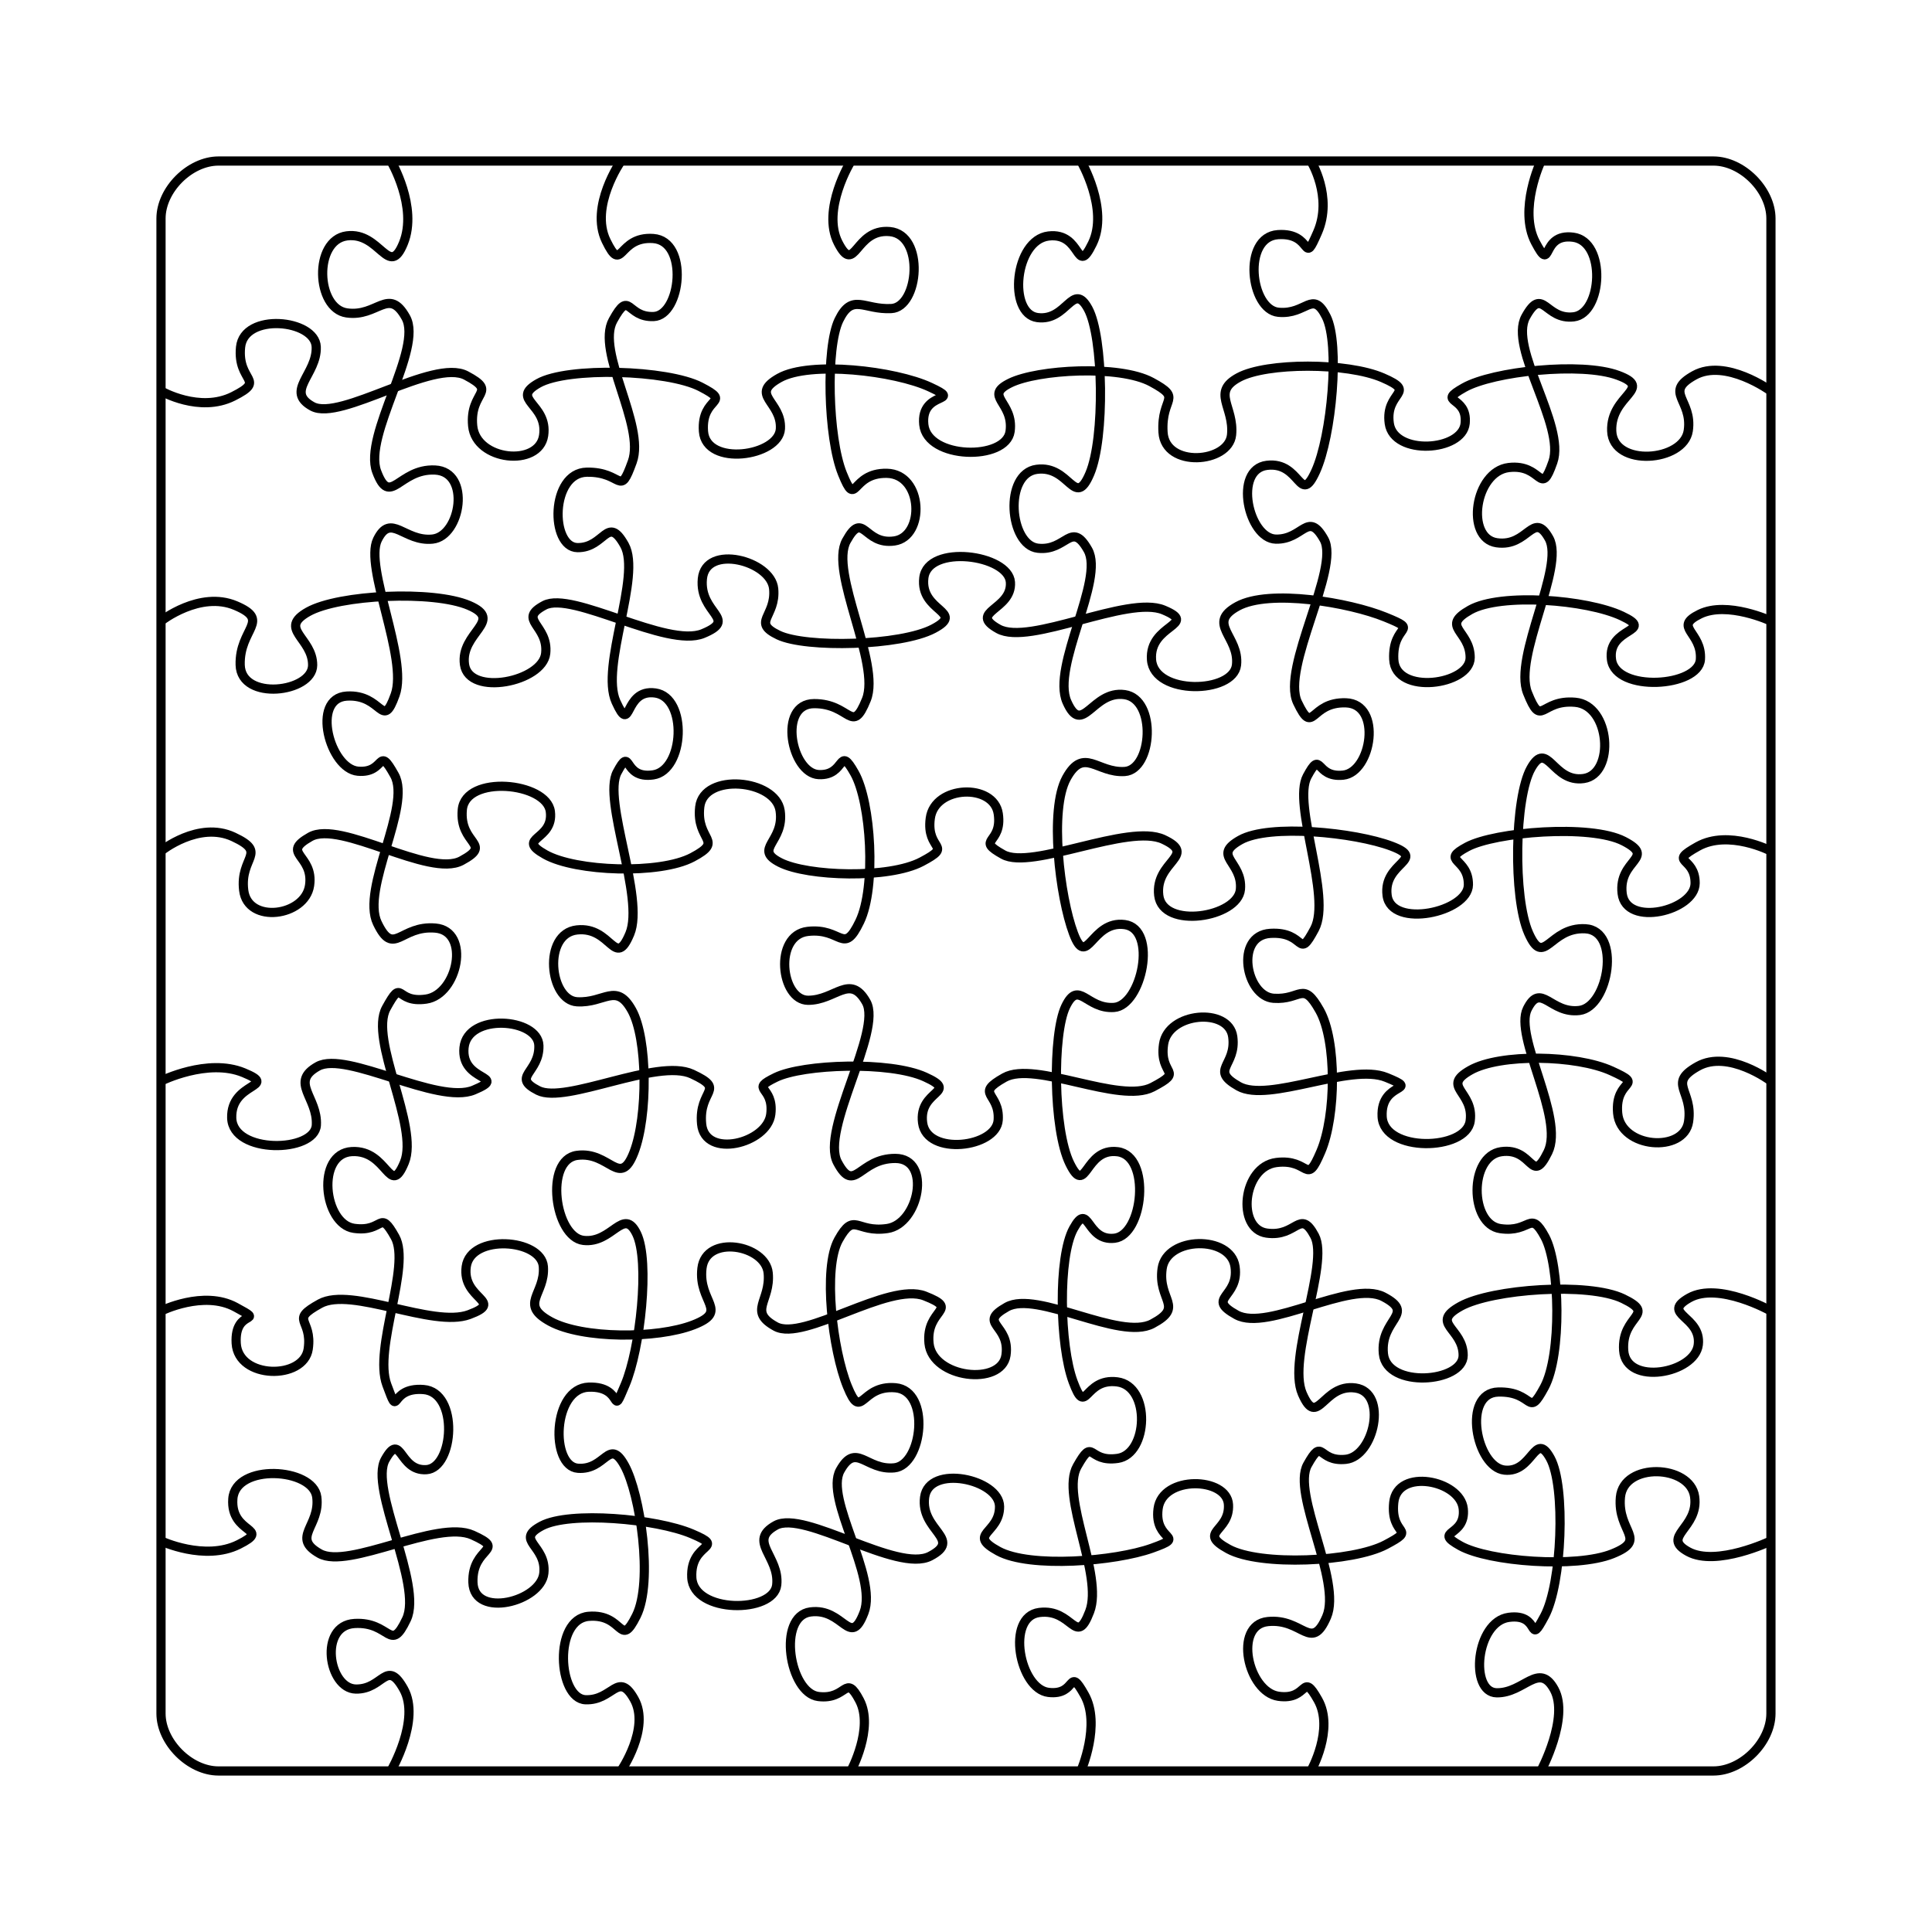<svg:svg xmlns:dc="http://purl.org/dc/elements/1.1/" xmlns:ns1="http://sodipodi.sourceforge.net/DTD/sodipodi-0.dtd" xmlns:ns2="http://www.inkscape.org/namespaces/inkscape" xmlns:ns4="http://creativecommons.org/ns#" xmlns:rdf="http://www.w3.org/1999/02/22-rdf-syntax-ns#" xmlns:svg="http://www.w3.org/2000/svg" height="840.033" id="svg2" version="1.1" viewBox="-48.329 100.914 840.033 840.033" width="840.033" ns1:docname="jigsaw7x7.svg" ns2:version="0.48.4 r">
  <ns1:namedview bordercolor="#666666" borderopacity="1.0" id="base" pagecolor="#ffffff" showgrid="false" ns2:current-layer="g4190" ns2:cx="42.659815" ns2:cy="520" ns2:document-units="px" ns2:pageopacity="0.0" ns2:pageshadow="2" ns2:window-height="822" ns2:window-maximized="0" ns2:window-width="951" ns2:window-x="425" ns2:window-y="47" ns2:zoom="0.49497475" />
  <svg:g id="layer1" ns2:groupmode="layer" ns2:label="Layer 1">
    <svg:g id="g3130" transform="translate(22.047 176.18)" ns2:label="Jigsaw:X5:Y5">
      <svg:g id="g4190" transform="translate(22.047 176.18)" ns2:label="Jigsaw:X5:Y5">
        <svg:g id="g4248" style="stroke:#000000;stroke-width:4" transform="translate(-22.42 -181.43)" ns2:label="Jigsaw:X7:Y7">
          <svg:g id="g4250" style="stroke:#000000;stroke-width:4" ns2:label="X_Gridlines">
            <svg:path d="m600 0s-9.925 21.098-2.398 35.329 1.903-4.108 16.407-2.204c14.503 1.903 12.734 33.17 0.221 34.622-12.514 1.452-13.312-13.652-20.849-0.036-7.537 13.617 17.373 47.267 11.8 63.155-5.573 15.889-4.353 0.637-19.181 2.403s-18.969 30.708-5.24 32.701c13.729 1.994 15.809-14.35 22.762-1.891 6.953 12.458-15.675 51.437-9.357 67.174 6.318 15.738 5.371 2.733 20.739 4.079s17.315 31.17 3.717 33.149c-13.598 1.979-15.74-17.224-22.937-4.478-7.197 12.746-7.893 56.296-1.046 71.712s8.938-2.722 24.653-1.905c15.714 0.817 10.129 33.939-2.534 35.52-12.663 1.58-16.737-12.593-22.686-0.665-5.949 11.928 16.265 47.375 8.969 62.25-7.296 14.875-6.314-2.17-20.335-0.175-14.022 1.996-13.753 31.513-0.363 33.449 13.39 1.937 12.833-8.569 19.408 3.599 6.575 12.168 7.312 51.366-0.241 65.343-7.554 13.976-4.189 1.729-20.043 2.102-15.854 0.373-9.65 32.649 2.725 33.956 12.375 1.307 13.079-17.508 19.873-5.19 6.794 12.318 5.069 54.597-2.479 68.668-7.547 14.071-1.247-1.406-15.587 0.543s-17.148 32.604-5.25 32.802c11.899 0.198 18.363-13.699 25.032-1.472 6.67 12.22-5.78 35.45-5.78 35.45" id="XDiv1" style="stroke:#000000;stroke-width:4;fill:none" ns2:connector-curvature="0" />
            <svg:path d="m500 0s9.628 15.495 2.886 30.994-1.649-0.037-17.239 1.013c-15.591 1.051-12.078 32.573 0.193 33.749 12.271 1.176 14.78-10.056 20.807 1.889 6.027 11.945 2.381 52.012-4.607 67.297-6.988 15.284-6.412-4.435-21.169-2.633s-8.051 31.808 3.857 32.085c11.908 0.277 13.85-12.541 20.949 0.075 7.099 12.617-18.721 55.884-11.532 70.928 7.188 15.044 5.252-0.348 21.072 0.174 15.82 0.522 11.181 30.135-1.194 31.442-12.374 1.306-9.145-11.598-15.676 0.545-6.531 12.143 10.763 52.268 3.217 66.352-7.546 14.084-3.57 0.955-19.222 1.898-15.652 0.944-10.623 27.416 1.439 28.229 12.062 0.814 12.59-7.927 20.023 5.271 7.432 13.198 7.139 45.79 0.503 61.362s-4.652 2.939-19.34 4.772-17.46 28.802-4.244 30.686c13.216 1.883 14.378-10.926 20.859 1.19 6.481 12.116-12.077 53.148-5.34 68.651 6.736 15.503 8.88-4.463 23.089-2.489 14.208 1.974 8.123 29.758-4.212 31.016-12.335 1.259-9.659-10.084-16.626 2.388-6.967 12.472 15.03 50.575 8.319 66.097-6.711 15.521-10.337 0.537-25.532 2.052-15.195 1.515-8.694 30.588 4.58 32.491 13.274 1.903 9.983-11.199 17.192 1.564 7.21 12.75-3.05 30.9-3.05 30.9" id="XDiv2" style="stroke:#000000;stroke-width:4;fill:none" ns2:connector-curvature="0" />
            <svg:path d="m400 0s12.253 20.978 4.971 35.876c-7.283 14.897-4.276-5.059-19.074-3.278-14.798 1.781-17.751 33.719-4.834 35.467 12.917 1.748 15.372-16.078 22.048-3.846 6.675 12.232 7.372 56.199 0.72 71.76s-8.643-3.86-23.066-1.933c-14.422 1.927-11.947 32.918 0.505 34.308 12.451 1.39 14.416-12.265 21.757 0.723 7.341 12.988-15.971 50.648-9.14 66.077 6.831 15.43 11.029-5.132 25.099-3.14 14.07 1.992 12.091 32.636 0.044 33.415-12.047 0.779-17.779-10.865-25.326 2.841-7.547 13.707-2.921 51.723 3.04 67.57 5.961 15.847 7.721-5.755 22.226-3.853 14.506 1.903 7.468 35.204-4.6 36.032-12.068 0.828-15.302-12.312-21.032-0.416-5.729 11.896-5.499 53.454 1.81 68.306 7.308 14.852 6.282-7.041 20.825-5.151 14.544 1.89 11.167 36.142-1.36 37.607-12.527 1.465-11.025-16.545-17.852-4.2-6.827 12.345-6.079 50.749-0.178 66.608 5.901 15.859 4.566-1.812 19.191 0.048s13.491 31.362 0.201 33.271c-13.29 1.908-10.206-9.699-17.626 3.465-7.42 13.164 11.468 47.307 5.434 63.138-6.034 15.831-7.266-1.461-21.893 0.398-14.627 1.859-8.62 33.215 3.979 34.744 12.599 1.529 8.321-11.934 15.638 1.009 7.31 12.92-1.51 33.13-1.51 33.13" id="XDiv3" style="stroke:#000000;stroke-width:4;fill:none" ns2:connector-curvature="0" />
            <svg:path d="m300 0s-13.006 21.143-5.539 35.62c7.467 14.477 7.098-6.345 22.415-4.945 15.317 1.4 12.65 32.853 0.663 33.472-11.987 0.619-16.981-6.939-22.772 4.964-5.791 11.903-4.851 51.134 1.516 66.85 6.367 15.717 3.456-0.493 19.32-0.182 15.865 0.311 16.638 27.484 3.283 29.411-13.355 1.927-13.342-13.677-20.878-0.065-7.536 13.612 15.049 53.328 8.688 69.048-6.361 15.72-6.825 1.707-22.714 1.747-15.888 0.04-9.95 30.322 2.014 30.862 11.963 0.54 8.376-13.383 15.558-0.658 7.182 12.725 9.475 49.574 2.252 64.567s-7.654 2.561-22.592 4.263-11.776 29.905 0.114 29.953c11.889 0.049 18.24-11.814 25.315 0.774 7.075 12.589-20.042 55.601-12.5 69.716 7.543 14.115 9.28-1.794 25.168-1.733 15.888 0.061 10.237 28.484-3.508 30.479-13.745 1.995-14.28-7.559-21.216 4.882-6.936 12.441-2.532 48.069 3.858 63.776s5.51-0.753 20.887 0.583 11.816 33.602-0.488 34.821c-12.303 1.219-16.585-11.372-23.53 1.078-6.945 12.45 16.437 46.029 10.353 61.847-6.084 15.818-8.857-2.19-23.32-0.274-14.462 1.916-9.185 35.198 3.472 36.774 12.657 1.576 11.58-10.38 17.922 1.67 6.34 12.05-3.74 30.7-3.74 30.7" id="XDiv4" style="stroke:#000000;stroke-width:4;fill:none" ns2:connector-curvature="0" />
            <svg:path d="m200 0s-13.71 19.742-6.46 34.694c7.25 14.952 4.929-2.111 20.484-1.005 15.555 1.107 12.088 33.493 0.151 33.929-11.937 0.436-10.102-12.08-17.649 1.624s14.148 45.654 8.389 61.532c-5.759 15.879-3.9 4.259-19.772 4.518-15.872 0.259-15.96 32.621-4.063 32.801 11.897 0.18 12.944-14.516 20.437-1.121 7.494 13.395-10.657 52.826-3.689 68.131 6.969 15.304 3.034-5.796 17.116-3.805 14.082 1.991 12.672 33.624-0.935 35.604-13.606 1.98-9.187-13.273-15.674-1.154s12.029 54.591 5.512 70.234c-6.517 15.643-7.967-3.308-22.993-1.663s-11.96 30.547 0.053 31.239c12.013 0.692 16.997-8.645 23.838 3.712 6.841 12.357 7.017 46.026 0.871 61.826s-10.541-0.719-24.762 1.254c-14.222 1.972-9.682 35.508 2.832 36.96s17.367-14.77 23.137-2.87c5.77 11.9 1.586 50.073-5.022 65.662s0.011 0.501-15.81 1.016c-15.821 0.516-16.783 34.395-4.691 35.274 12.093 0.879 13.408-13.584 20.246-1.23 6.838 12.354 12.519 50.601 5.156 65.345-7.363 14.744-5.352-1.038-20.763 0.258-15.412 1.296-13.325 35.78-1.376 36.267 11.949 0.487 14.143-12.802 21.202-0.232 7.06 12.57-5.76 31.2-5.76 31.2" id="XDiv5" style="stroke:#000000;stroke-width:4;fill:none" ns2:connector-curvature="0" />
            <svg:path d="m100 0s11.794 19.975 5.418 35.688c-6.376 15.713-10.108-5.044-24.631-3.147s-13.458 31.55-0.044 33.493c13.414 1.943 18.193-11.536 25.717 1.994 7.523 13.53-18.611 51.155-12.678 67.008 5.933 15.853 9.594-1.402 25.35-0.684 15.756 0.718 11.239 28.781-1.089 30.03-12.327 1.249-18.074-11.666-23.928 0.246-5.854 11.911 13.401 51.561 7.703 67.444-5.699 15.884-5.415-0.386-21.06 0.571-15.645 0.958-7.33 31.591 4.867 32.658 12.197 1.067 8.381-11.792 15.896 1.694 7.515 13.486-14.666 49.329-7.456 64.341 7.211 15.012 9.88 0.849 25.262 2.179 15.383 1.33 9.722 28.875-4.044 30.871-13.765 1.996-9.804-9.792-17.353 3.927-7.548 13.719 14.385 51.45 7.895 67.108-6.49 15.657-7.164-5.602-22.853-4.73-15.689 0.872-12.261 31.497 0.925 33.369 13.187 1.873 10.848-8.763 17.865 3.76 7.017 12.523-9.468 48.379-3.585 64.241s0.447 0.907 15.951 2.088c15.503 1.181 13.266 34.118 1.24 34.846-12.026 0.728-10.782-17.017-17.87-4.413-7.089 12.605 16.407 54.37 9.243 69.448-7.163 15.078-6.935 0.922-22.599 1.844s-11.332 28.291 0.569 28.508c11.901 0.218 13.304-13.396 20.791-0.025 7.49 13.35-5.5 35.62-5.5 35.62" id="XDiv6" style="stroke:#000000;stroke-width:4;fill:none" ns2:connector-curvature="0" />
          </svg:g>
          <svg:g id="g4258" style="stroke:#000000;stroke-width:4" ns2:label="Y_Gridlines">
            <svg:path d="m0 100s16.758 9.695 31.43 2.299 1.673-6.088 3.155-21.32c1.482-15.233 32.456-12.122 32.909-0.181s-13.823 19.312-1.644 25.912c12.179 6.593 52.631-20.988 66.827-13.456 14.195 7.532 1.41 6.584 2.834 21.878 1.423 15.294 28.857 18.036 30.856 4.19 2-13.846-14.95-15.525-2.247-22.691 12.704-7.167 56.015-5.917 70.483 1.553s0.138 3.796 1.256 19.343 32.815 10.889 33.462-1.107c0.647-11.996-13.786-14.628-0.464-22.101 13.322-7.473 50.325-3.097 65.517 3.976s-4.25 1.132-2.714 16.302c1.535 15.171 35.797 15.829 37.531 2.936 1.735-12.893-11.851-15.185 0.06-21.037s47.464-7.947 61.428-0.393c13.964 7.554 4.056 6.183 5.001 21.835 0.945 15.652 28.581 13.43 29.802 1.125s-8.944-18.516 3.173-24.999c12.117-6.483 47.032-6.548 62.547 0.171s0.868 5.759 2.855 19.872c1.988 14.112 31.841 12.183 32.995-0.072 1.153-12.255-13.005-8.47-0.435-15.529 12.57-7.059 51.046-11.223 66.905-5.326 15.86 5.897-3.37 8.433-2.754 24.225 0.616 15.792 31.31 13.445 33.291-0.168 1.981-13.613-10.932-16.532 2.646-24.063 13.56-7.538 33.28 6.826 33.28 6.826" id="YDiv1" style="stroke:#000000;stroke-width:4;fill:none" ns2:connector-curvature="0" />
            <svg:path d="m0 200s16.874-13.294 32.465-6.688c15.591 6.606 1.524 9.947 1.961 25.787 0.436 15.841 31.405 12.022 31.506 0.13 0.102-11.891-15.292-15.765-1.927-23.251 13.365-7.486 54.4-9.415 69.947-2.74s-3.984 11.777-1.985 25.717 33.996 7.483 35.298-4.888c1.302-12.371-12.615-14.529-0.552-20.901 12.063-6.372 53.292 18.78 68.952 12.296 15.66-6.484-1.745-8.584-0.28-23.834 1.466-15.25 29.86-7.889 31.001 4.356 1.14 12.246-9.804 14.458 2.089 20.143 11.893 5.685 53.167 4.748 67.398-2.778 14.232-7.526-5.967-7.274-4.201-22.101s36.833-10.175 37.655 1.891c0.822 12.066-18.768 12.776-5.226 20.301 13.543 7.525 56.187-14.773 71.822-8.243 15.635 6.53-6.42 6.152-5.249 21.663s35.545 14.761 36.951 2.295-13.362-18.018 0.473-25.572c13.835-7.555 48.526-1.675 64.23 4.72 15.704 6.395 2.945 2.629 3.672 18.381 0.728 15.752 33.22 11.125 33.227-0.764s-13.259-13.298 0.021-20.759c13.28-7.461 50.75-4.48 65.895 2.631 15.146 7.112-6.419 4.645-4.473 18.997s37.855 11.977 38.664-0.082c0.809-12.06-12.177-13.87-0.268-19.709 11.91-5.84 30.94 3 30.94 3" id="YDiv2" style="stroke:#000000;stroke-width:4;fill:none" ns2:connector-curvature="0" />
            <svg:path d="m0 300s16.369-13.23 31.528-6.13c15.159 7.1 2.617 8.525 4.432 23.254 1.815 14.729 26.685 11.322 28.64-2.144 1.955-13.466-12.891-13.709 0.286-21.133 13.177-7.425 51.766 17.926 65.78 10.374 14.014-7.552-1.064-6.873 0.338-22.189 1.402-15.315 36.642-11.948 38.279 0.793 1.638 12.741-15.545 11.227-2.206 18.706 13.339 7.479 49.817 8.737 64.004 1.204 14.187-7.533 1.466-6.962 3.164-21.907 1.698-14.946 32.962-12.027 34.953 1.674 1.991 13.701-11.96 16.461-0.007 22.517 11.952 6.056 47.276 7.174 61.521-0.35s1.829-4.583 3.775-18.933c1.946-14.35 27.621-15.295 29.556-1.909 1.936 13.386-10.294 10.805 2.127 17.719 12.421 6.914 54.518-13.696 69.677-6.596 15.159 7.1-3.759 9.436-2.035 24.339 1.724 14.904 34.452 9.599 35.519-2.599 1.067-12.198-12.69-14.375-0.072-21.474 12.618-7.1 49.925-3.312 65.766 2.677 15.842 5.988-3.8 6.879-1.913 21.431s35.24 7.259 35.344-4.633c0.104-11.892-12.645-10.039-0.537-16.505 12.108-6.466 53.609-9.947 68.076-2.476 14.466 7.47-2.45 7.909-0.692 22.752s31.656 7.455 31.734-4.436c0.077-11.89-12.248-8.511 1.154-16.006 13.41-7.5 31.81 1.98 31.81 1.98" id="YDiv3" style="stroke:#000000;stroke-width:4;fill:none" ns2:connector-curvature="0" />
            <svg:path d="m0 400s20.281-10.094 35.941-3.61c15.66 6.485-5.622 3.805-5.2 19.649 0.423 15.844 36.106 15.16 36.807 3.144 0.702-12.016-11.773-18.652 0.63-25.546 12.403-6.894 52.195 16.87 67.812 10.307s-5.775-3.296-4.235-18.46 32.176-12.839 32.547-0.915c0.371 11.924-12.257 13.513-0.303 19.574 11.954 6.061 51.748-14.255 66.923-7.168 15.175 7.087 2.682 6.463 4.138 21.723s28.505 8.433 30.071-4.212c1.567-12.645-9.726-10.283 2.175-16.064 11.902-5.781 49.585-7.13 64.9-0.171 15.314 6.958-2.964 5.439-1.06 19.943 1.903 14.503 32.08 10.818 32.869-1.234 0.789-12.051-10.612-10.986 2.714-18.46 13.325-7.474 50.108 11.687 64.396 4.171 14.289-7.515 2.786-4.682 4.785-18.652s28.354-16.147 30.082-3.266c1.728 12.882-10.384 14.224 2.589 21.557 12.973 7.333 48.497-10.275 64.196-3.869 15.699 6.406-2.609 1.303-1.829 17.033 0.78 15.731 36.497 14.916 38.281 1.93 1.784-12.986-12.92-14.743 0.056-22.077 12.975-7.335 46.086-6.687 61.391 0.281s1.322 3.034 2.679 18.392c1.357 15.358 28.838 17.422 30.834 3.653 1.996-13.769-9.368-16.529 3.993-24.014 13.35-7.49 31.81 6.36 31.81 6.36" id="YDiv4" style="stroke:#000000;stroke-width:4;fill:none" ns2:connector-curvature="0" />
            <svg:path d="m0 500s18.516-9.218 32.417-1.662-0.639 0.074 0.281 15.739c0.92 15.665 29.354 15.911 31.305 2.465 1.95-13.446-8.521-12.183 5.143-19.725 13.663-7.543 48.966 10.655 64.826 4.761 15.86-5.894-3.201-6.466-1.26-20.837s32.632-12.145 33.536-0.04c0.904 12.105-10.82 16.319 3.055 23.874 13.875 7.556 46.347 7.608 62.154 1.487s2.005-9.757 3.748-24.628 27.627-10.212 28.801 2.057c1.173 12.269-8.954 16.616 3.267 23.274 12.22 6.658 49.033-19.474 64.821-13.291 15.788 6.183 0.31 5.418 1.84 20.595 1.53 15.178 31.491 18.718 33.463 5.164 1.972-13.554-12.752-13.565 0.355-20.962 13.107-7.396 49.149 14.816 63.303 7.279 14.153-7.538 2.242-10.022 4.239-24.025s29.703-14.52 31.692-0.838c1.989 13.682-13.038 13.446 0.633 20.99 13.672 7.544 49.636-15.339 63.935-7.826 14.299 7.513-1.577 9.562-0.056 24.75s34.679 12.579 34.685 0.69-14.771-13.799-1.135-21.338c13.635-7.539 55.711-10.547 70.675-3.305 14.965 7.242-0.808 6.887 0.24 22.479 1.047 15.593 31.001 10.04 32.453-2.473 1.452-12.513-16.631-13.179-3.937-20.338 12.72-7.17 35.55 5.68 35.55 5.68" id="YDiv5" style="stroke:#000000;stroke-width:4;fill:none" ns2:connector-curvature="0" />
            <svg:path d="m0 600s19.016 8.898 33.76 1.534-3.65-4.294-2.53-19.84 34.866-13.542 36.5-0.807c1.634 12.736-11.331 17.519 1.257 24.593 12.588 7.075 51.137-14.977 66.481-8.05 15.344 6.928-0.354 4.775 0.158 20.597s29.566 8.323 30.836-4.021c1.27-12.344-13.03-14.143-0.933-20.586s49.791-3.153 65.362 3.484c15.572 6.637-0.874 3.238-0.106 18.974 0.769 15.735 35.581 15.654 36.934 3.238 1.353-12.416-12.861-18.986-0.456-25.883 12.405-6.897 52.874 20.864 67.187 13.354 14.313-7.51-4.329-11.064-2.429-25.576 1.9-14.513 32.503-7.881 32.581 4.009 0.079 11.89-14.398 11.81-0.593 19.363 13.804 7.554 50.977 4.466 66.86-1.238 15.883-5.703 0.796-2.55 2.664-17.154 1.867-14.605 29.934-13.819 30.604-1.814 0.67 12.005-13.836 11.764-0.051 19.317 13.785 7.553 54.189 5.665 68.415-1.862 14.227-7.527 1.931-3.233 3.498-18.364 1.567-15.131 28.871-9.717 30.217 2.693 1.346 12.41-13.648 9.257-1.248 16.149 12.4 6.891 50.37 9.797 66.105 3.472s2.057-9.326 3.479-24.621c1.423-15.294 30.262-14.178 32.262-0.291 2 13.886-15.008 17.309-2.768 23.995 12.24 6.68 35.95-4.67 35.95-4.67" id="YDiv6" style="stroke:#000000;stroke-width:4;fill:none" ns2:connector-curvature="0" />
          </svg:g>
          <svg:path d="m0 25c0-12.5 12.5-25 25-25h650c12.5 0 25 12.5 25 25v650c0 12.5-12.5 25-25 25h-650c-12.5 0-25-12.5-25-25v-650" id="path4266" style="stroke:#000000;stroke-width:4;fill:none" ns2:connector-curvature="0" ns2:label="innerborder" />
        </svg:g>
      </svg:g>
    </svg:g>
  </svg:g>
</svg:svg>